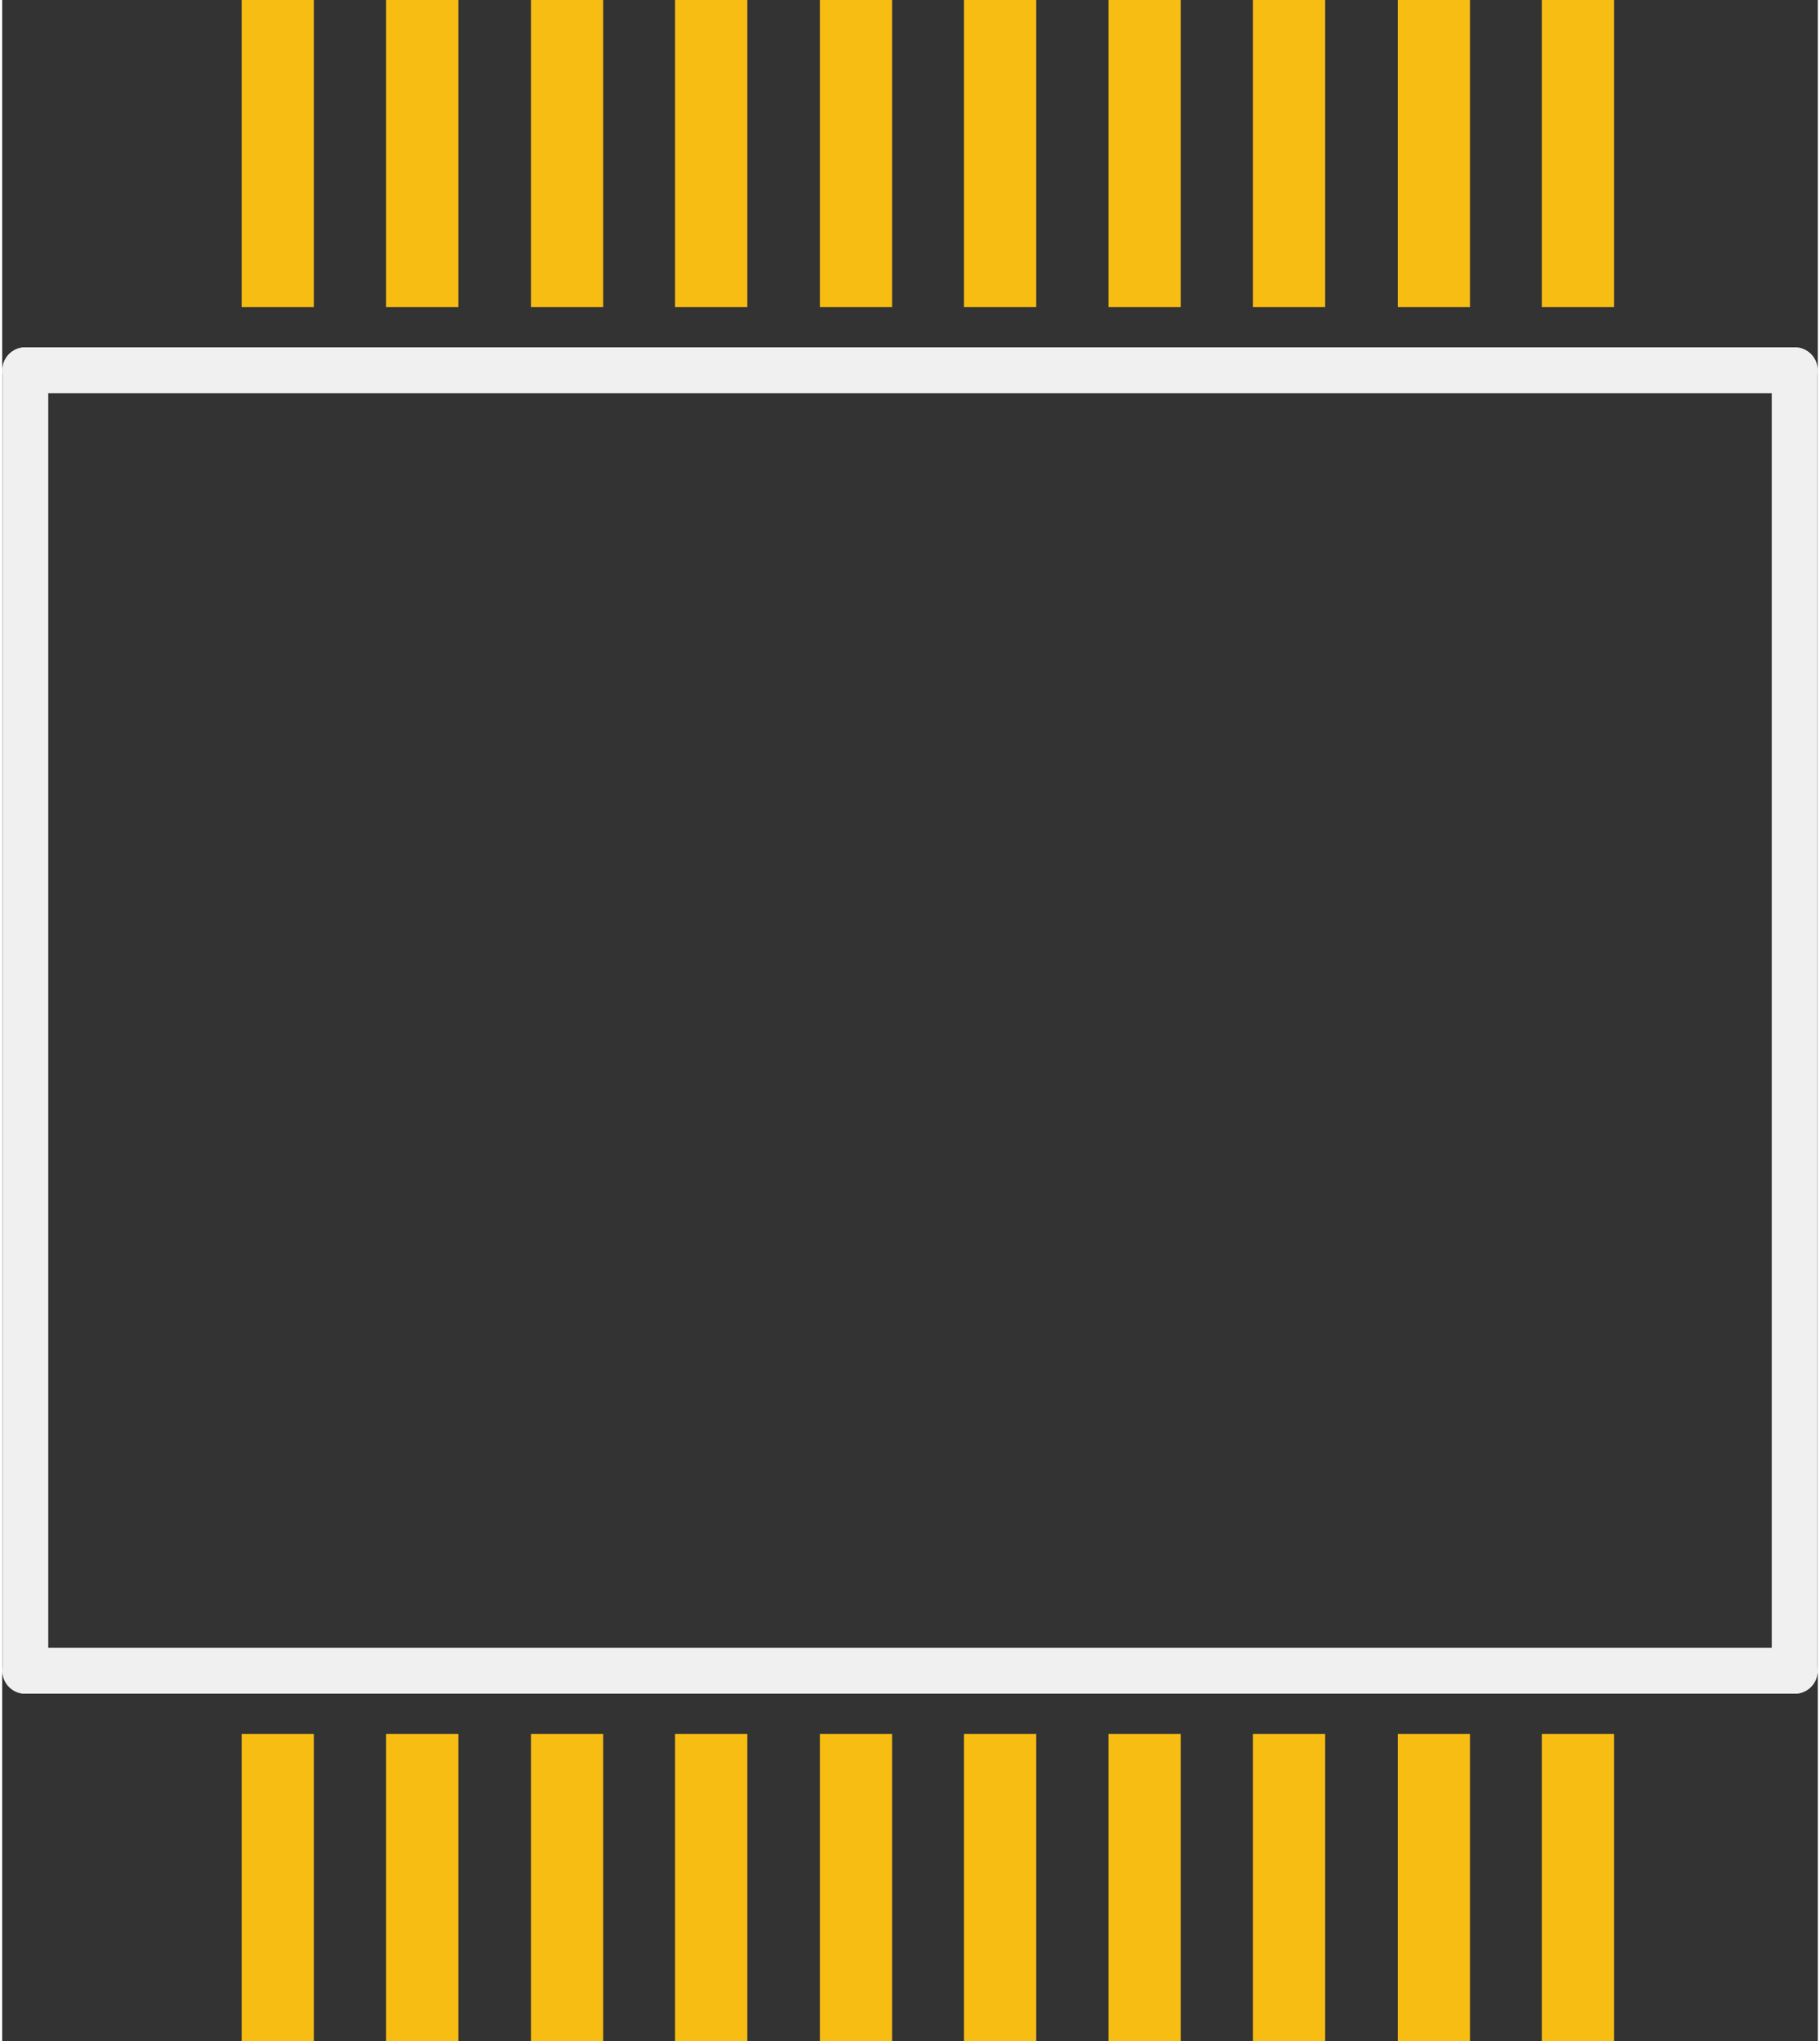 <?xml version='1.0' encoding='UTF-8' standalone='no'?>
<!-- Created with Fritzing (http://www.fritzing.org/) -->
<svg xmlns:svg='http://www.w3.org/2000/svg' xmlns='http://www.w3.org/2000/svg' version='1.2' baseProfile='tiny' x='0in' y='0in' width='0.198in' height='0.222in' viewBox='0 0 5.027 5.65' >
<rect x="0" y="0" width="5.027" height="5.65" fill="#333333" stroke="none"/>
<g id='copper1'>
<rect id='connector1pad' connectorname='2' x='0.663' y='0' width='0.2' height='0.85' stroke='none' stroke-width='0' fill='#F7BD13' stroke-linecap='round'/>
<rect id='connector0pad' connectorname='1' x='0.663' y='4.8' width='0.2' height='0.85' stroke='none' stroke-width='0' fill='#F7BD13' stroke-linecap='round'/>
<rect id='connector2pad' connectorname='3' x='1.063' y='4.8' width='0.2' height='0.85' stroke='none' stroke-width='0' fill='#F7BD13' stroke-linecap='round'/>
<rect id='connector4pad' connectorname='5' x='1.464' y='4.8' width='0.2' height='0.85' stroke='none' stroke-width='0' fill='#F7BD13' stroke-linecap='round'/>
<rect id='connector6pad' connectorname='7' x='1.863' y='4.8' width='0.2' height='0.85' stroke='none' stroke-width='0' fill='#F7BD13' stroke-linecap='round'/>
<rect id='connector8pad' connectorname='9' x='2.264' y='4.8' width='0.2' height='0.85' stroke='none' stroke-width='0' fill='#F7BD13' stroke-linecap='round'/>
<rect id='connector10pad' connectorname='11' x='2.663' y='4.8' width='0.2' height='0.85' stroke='none' stroke-width='0' fill='#F7BD13' stroke-linecap='round'/>
<rect id='connector12pad' connectorname='13' x='3.063' y='4.8' width='0.2' height='0.85' stroke='none' stroke-width='0' fill='#F7BD13' stroke-linecap='round'/>
<rect id='connector14pad' connectorname='15' x='3.463' y='4.8' width='0.2' height='0.85' stroke='none' stroke-width='0' fill='#F7BD13' stroke-linecap='round'/>
<rect id='connector16pad' connectorname='17' x='3.864' y='4.8' width='0.2' height='0.85' stroke='none' stroke-width='0' fill='#F7BD13' stroke-linecap='round'/>
<rect id='connector18pad' connectorname='19' x='4.263' y='4.8' width='0.2' height='0.85' stroke='none' stroke-width='0' fill='#F7BD13' stroke-linecap='round'/>
<rect id='connector3pad' connectorname='4' x='1.063' y='0' width='0.2' height='0.85' stroke='none' stroke-width='0' fill='#F7BD13' stroke-linecap='round'/>
<rect id='connector5pad' connectorname='6' x='1.464' y='0' width='0.2' height='0.85' stroke='none' stroke-width='0' fill='#F7BD13' stroke-linecap='round'/>
<rect id='connector7pad' connectorname='8' x='1.863' y='0' width='0.2' height='0.85' stroke='none' stroke-width='0' fill='#F7BD13' stroke-linecap='round'/>
<rect id='connector9pad' connectorname='10' x='2.264' y='0' width='0.2' height='0.85' stroke='none' stroke-width='0' fill='#F7BD13' stroke-linecap='round'/>
<rect id='connector11pad' connectorname='12' x='2.663' y='0' width='0.2' height='0.85' stroke='none' stroke-width='0' fill='#F7BD13' stroke-linecap='round'/>
<rect id='connector13pad' connectorname='14' x='3.063' y='0' width='0.2' height='0.85' stroke='none' stroke-width='0' fill='#F7BD13' stroke-linecap='round'/>
<rect id='connector15pad' connectorname='16' x='3.463' y='0' width='0.2' height='0.85' stroke='none' stroke-width='0' fill='#F7BD13' stroke-linecap='round'/>
<rect id='connector17pad' connectorname='18' x='3.864' y='0' width='0.2' height='0.85' stroke='none' stroke-width='0' fill='#F7BD13' stroke-linecap='round'/>
<rect id='connector19pad' connectorname='20' x='4.263' y='0' width='0.2' height='0.85' stroke='none' stroke-width='0' fill='#F7BD13' stroke-linecap='round'/>
<g id='copper0'>
</g>
</g>
<g id='silkscreen'>
<line class='other' x1='4.963' y1='1.025' x2='4.963' y2='4.625' stroke='#f0f0f0' stroke-width='0.127' stroke-linecap='round'/>
<line class='other' x1='4.963' y1='4.625' x2='0.064' y2='4.625' stroke='#f0f0f0' stroke-width='0.127' stroke-linecap='round'/>
<line class='other' x1='0.064' y1='4.625' x2='0.064' y2='1.025' stroke='#f0f0f0' stroke-width='0.127' stroke-linecap='round'/>
<line class='other' x1='0.064' y1='1.025' x2='4.963' y2='1.025' stroke='#f0f0f0' stroke-width='0.127' stroke-linecap='round'/>
</g>
</svg>